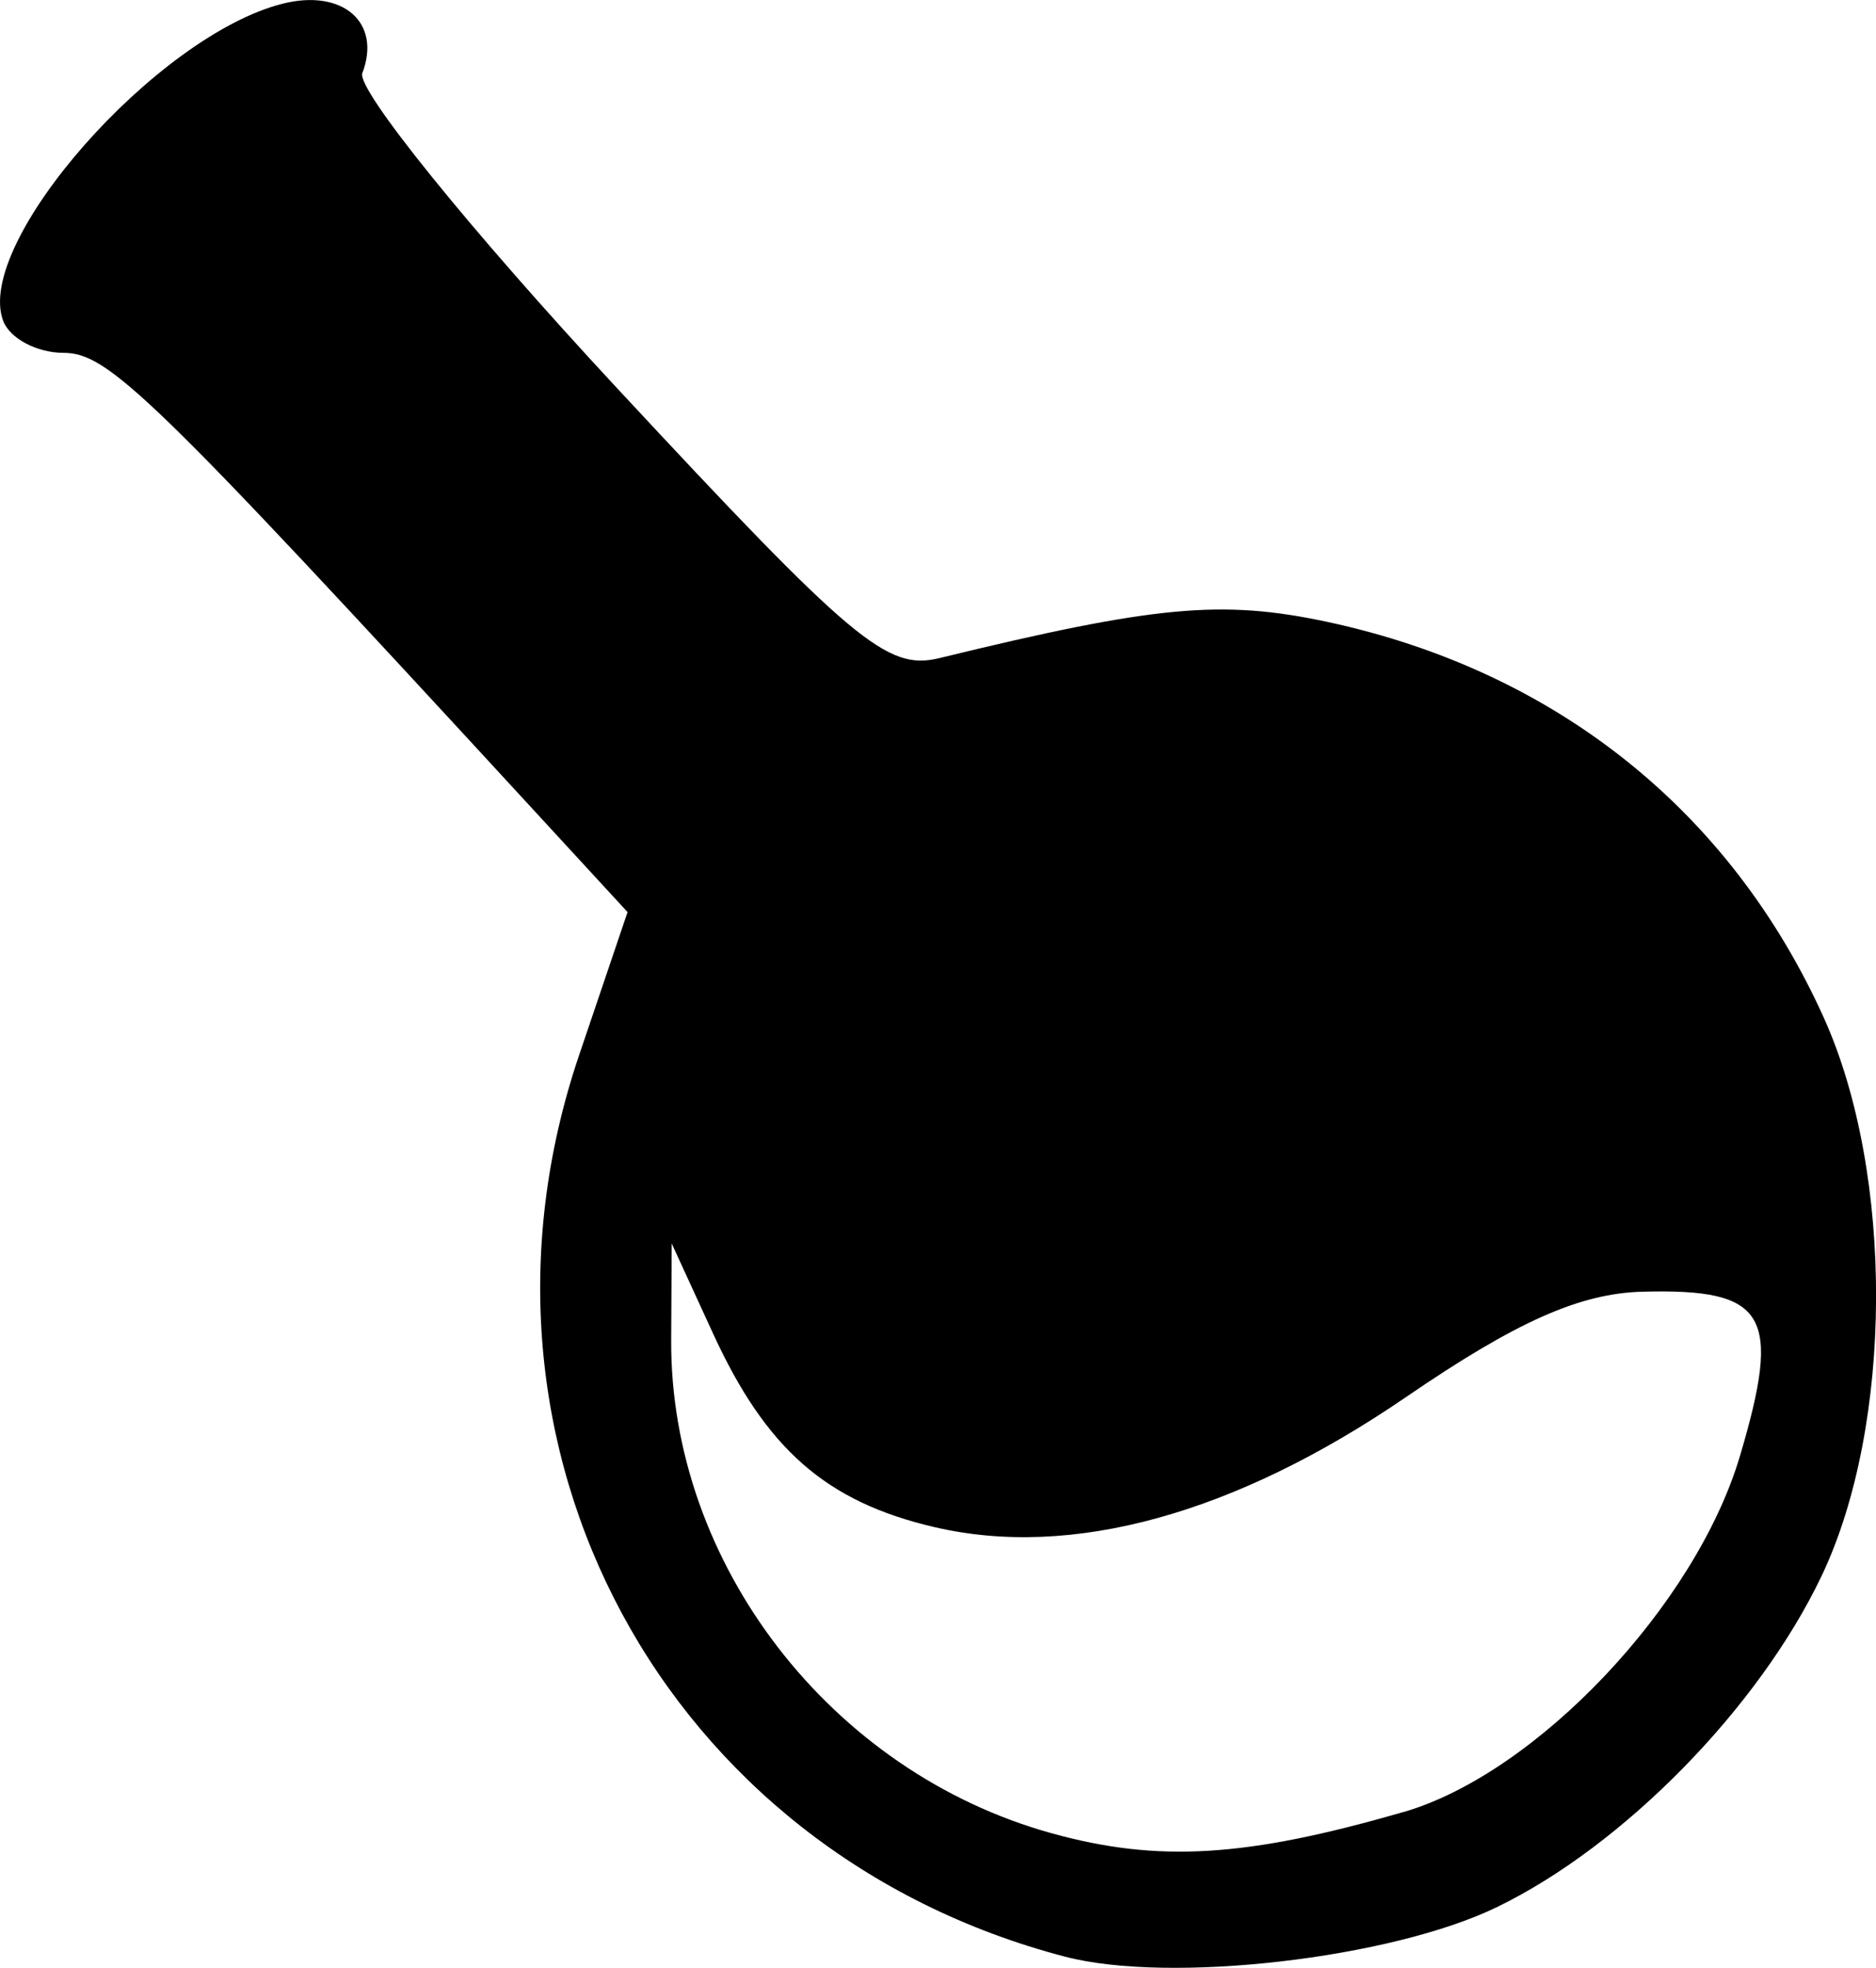<?xml version="1.0" encoding="UTF-8" standalone="no"?>
<!-- Created with Inkscape (http://www.inkscape.org/) -->

<svg
   width="22.017mm"
   height="23.089mm"
   viewBox="0 0 22.017 23.089"
   version="1.1"
   id="svg1"
   xml:space="preserve"
   xmlns="http://www.w3.org/2000/svg"
   xmlns:svg="http://www.w3.org/2000/svg"><defs
     id="defs1"><linearGradient
       id="swatch1"><stop
         style="stop-color:#000000;stop-opacity:1;"
         offset="0"
         id="stop1" /></linearGradient></defs><g
     id="layer1"
     transform="translate(-103.211,-139.354)"><path
       d="m 115.712,162.313 c -4.703,-1.229 -7.263,-5.977 -5.705,-10.577 l 0.569,-1.68 -1.136,-1.234 c -4.463,-4.848 -4.957,-5.328 -5.485,-5.328 -0.309,0 -0.627,-0.168 -0.706,-0.373 -0.35,-0.913 1.797,-3.352 3.28,-3.724 0.706,-0.177 1.162,0.221 0.934,0.816 -0.072,0.186 1.269,1.844 2.979,3.684 2.783,2.994 3.181,3.328 3.793,3.179 2.529,-0.617 3.314,-0.69 4.554,-0.425 2.674,0.574 4.731,2.214 5.828,4.648 0.826,1.834 0.814,4.779 -0.027,6.545 -0.738,1.549 -2.327,3.169 -3.813,3.888 -1.247,0.604 -3.839,0.901 -5.064,0.581 z m 3.969,-1.697 c 1.564,-0.453 3.43,-2.426 3.95,-4.177 0.494,-1.663 0.314,-1.967 -1.141,-1.929 -0.739,0.019 -1.485,0.352 -2.774,1.234 -2.012,1.378 -3.93,1.906 -5.544,1.527 -1.265,-0.296 -1.97,-0.914 -2.592,-2.269 l -0.486,-1.058 -0.006,1.133 c -0.013,2.626 1.873,5.071 4.467,5.788 1.251,0.346 2.285,0.283 4.126,-0.25 z"
       id="path1" /></g></svg>
